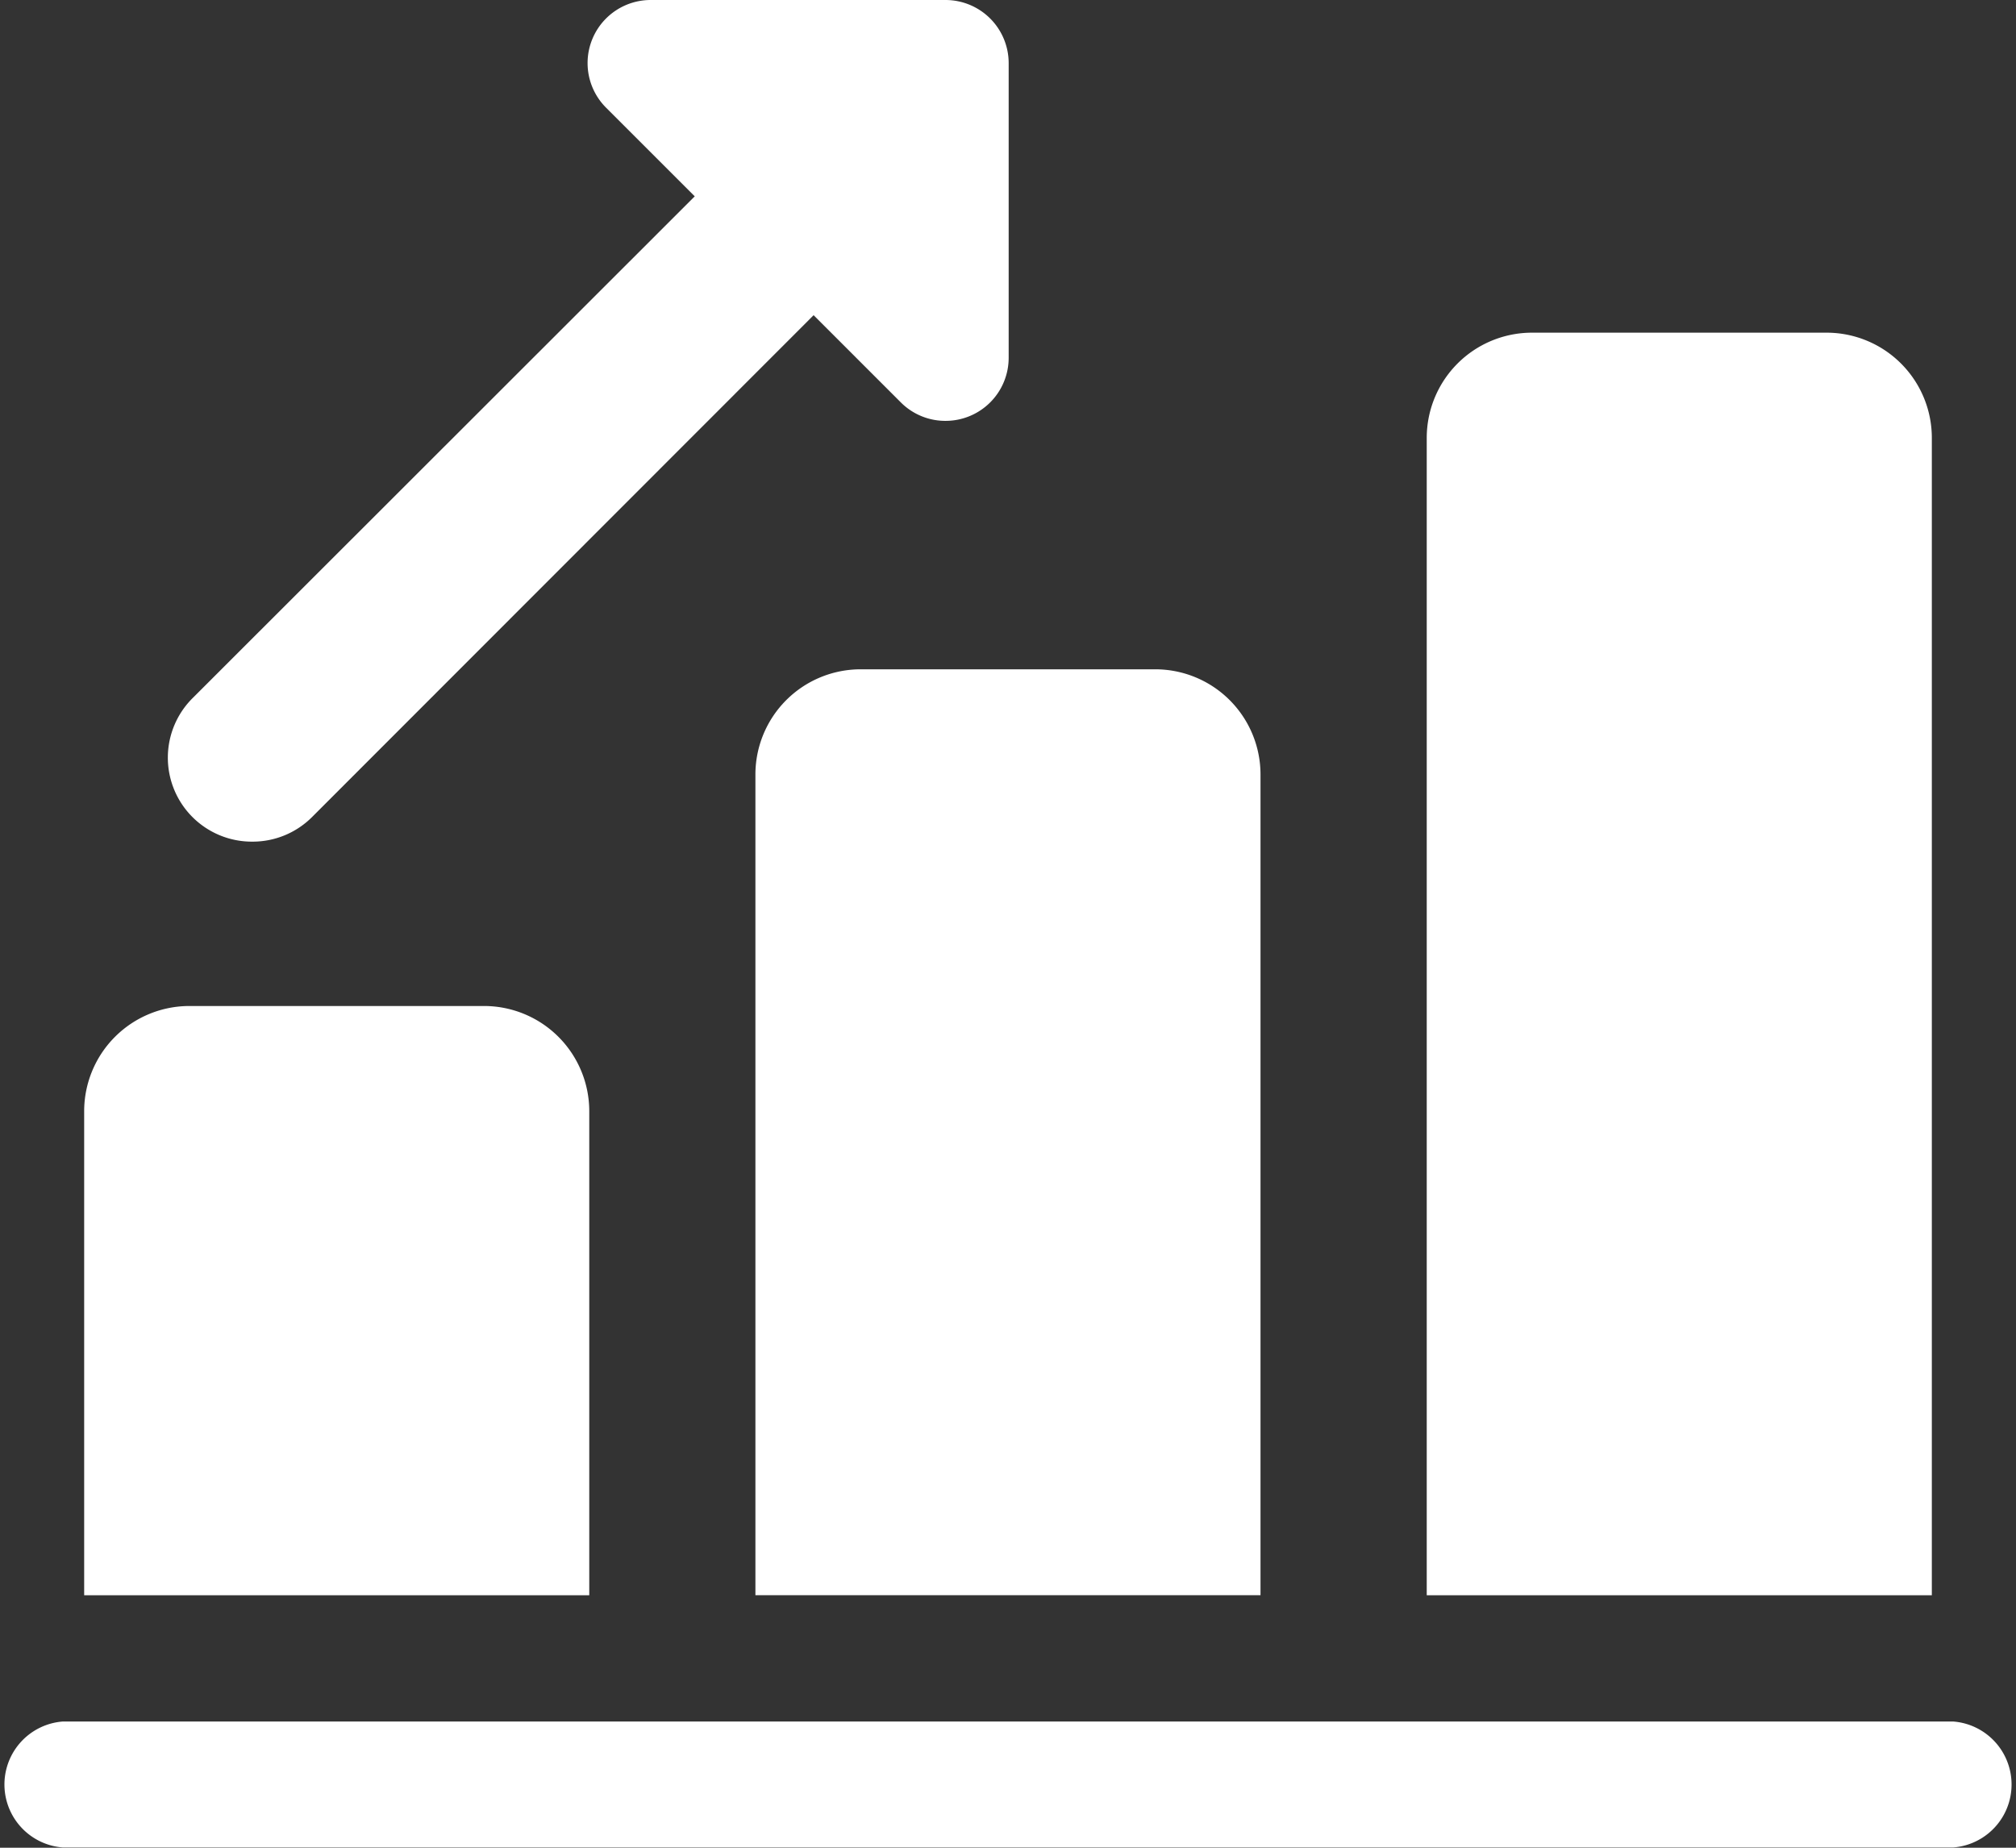<svg xmlns="http://www.w3.org/2000/svg" width="24" height="22" viewBox="0 0 24 22">
  <rect x="0" y="0" width="24" height="22" fill="#333333" stroke="none"/>
  <g id="business-and-finance_1_" data-name="business-and-finance (1)" transform="translate(0 -1)">
    <path id="Контур_178" data-name="Контур 178" d="M3,11.019a1,1,0,0,1-.709-1.711L9.215,2.388A1,1,0,1,1,10.632,3.8L3.711,10.726A1,1,0,0,1,3,11.019Z" transform="translate(0.004 0.002)" fill="#fff"/>
    <path id="Контур_179" data-name="Контур 179" d="M11.259,6.011a.748.748,0,0,1-.531-.22L7.22,2.283A.751.751,0,0,1,7.752,1h3.508a.752.752,0,0,1,.752.752V5.259a.751.751,0,0,1-.752.752Z" transform="translate(-0.004)" fill="#fff"/>
    <path id="Контур_180" data-name="Контур 180" d="M7.013,15.253v5.763H1V15.253A1.253,1.253,0,0,1,2.253,14H5.76A1.253,1.253,0,0,1,7.013,15.253Z" transform="translate(0.002 -1.022)" fill="#fff"/>
    <path id="Контур_181" data-name="Контур 181" d="M15.013,11.253v9.771H9V11.253A1.253,1.253,0,0,1,10.253,10H13.76A1.253,1.253,0,0,1,15.013,11.253Z" transform="translate(-0.007 -1.031)" fill="#fff"/>
    <path id="Контур_182" data-name="Контур 182" d="M23.013,7.253v13.78H17V7.253A1.253,1.253,0,0,1,18.253,6H21.76A1.253,1.253,0,0,1,23.013,7.253Z" transform="translate(-0.015 -1.039)" fill="#fff"/>
    <path id="Контур_183" data-name="Контур 183" d="M23.25,24H.75a.752.752,0,0,1,0-1.5h22.5a.752.752,0,0,1,0,1.5Z" transform="translate(0 -1.003)" fill="#fff"/>
  </g>
</svg>
